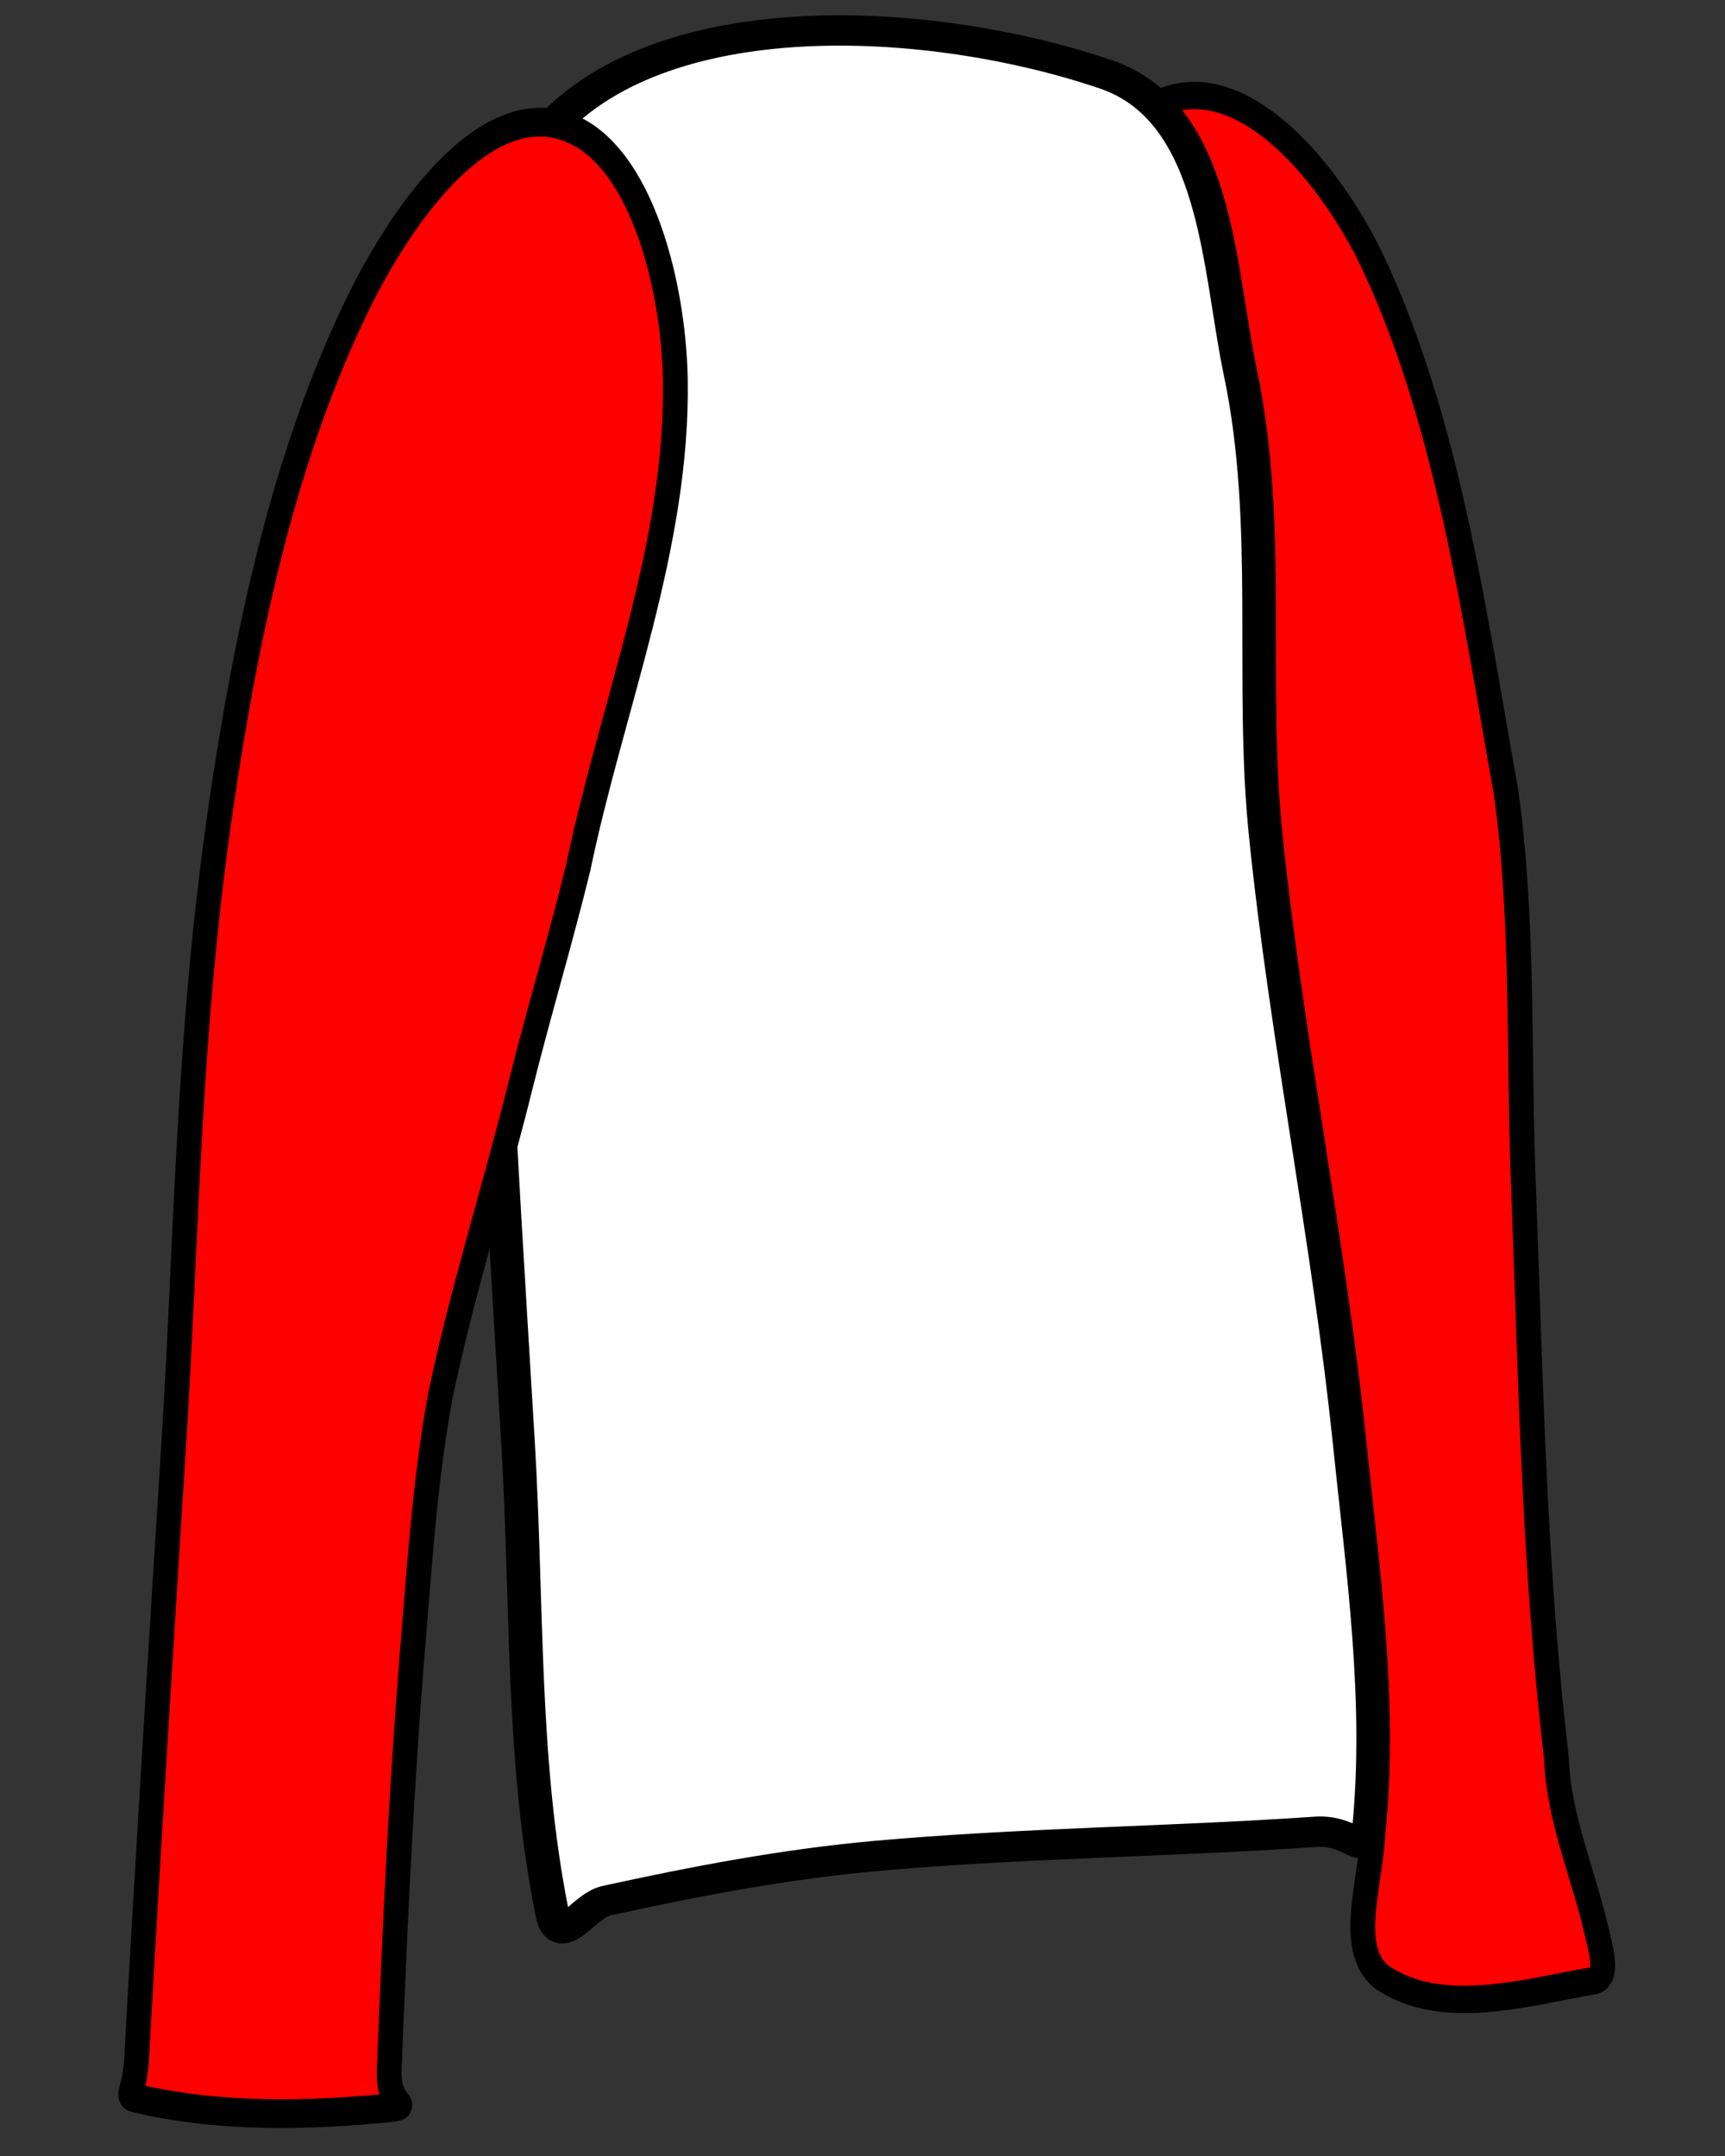 <svg xmlns="http://www.w3.org/2000/svg" xmlns:xlink="http://www.w3.org/1999/xlink" version="1.1" width="87.996" height="109.973" viewBox="1.121 0.117 87.996 109.973"><rect x="1.121" y="0.117" width="87.996" height="109.973" fill="#333333" stroke="none"/><defs><style/></defs>
  <!-- Exported by Scratch - http://scratch.mit.edu/ -->
  <g id="ID0.543725757393986">
    <g id="ID0.08513205265626311">
      <path id="ID0.8950433996506035" fill="#FF0000" stroke="#000000" stroke-width="1" stroke-linecap="round" d="M 83 255.750 C 86.335 255.825 88.666 260.308 89.400 263.600 C 90.666 269.271 89.123 275.214 88.900 281 C 88.690 283.642 88.321 286.266 88.100 288.900 C 87.785 292.695 87.192 296.379 87.050 300.100 C 87.024 302.773 87.546 305.397 87.600 308.050 C 87.671 311.681 87.479 315.024 87.550 318.500 C 87.593 320.452 89.702 323.041 88.400 324.550 C 86.327 326.504 82.722 326.175 80 326.250 C 79.318 326.269 79.472 325.140 79.500 324.550 C 79.611 322.318 80.205 320.165 79.850 318 C 79.369 310.948 78.099 303.971 77 297 C 76.266 292.344 75.101 287.660 74.900 283 C 74.884 276.327 74.549 269.396 76.350 263.150 C 77.267 259.967 79.733 255.678 83 255.750 Z " transform="matrix(-1.24, 0.25, 0.249, 1.373, 100.35, -366.8)"/>
    </g>
    <path id="ID0.8537395023740828" fill="#FFFFFF" stroke="#000000" stroke-width="2" stroke-linecap="round" d="M 151 68.450 C 161.471 64.504 177.703 63.513 184.500 72.450 C 192.847 83.427 184.718 100.093 185.600 113.850 C 185.775 117.304 187.156 118.760 187.500 121.300 C 187.821 123.676 187.546 124.358 187.500 128.500 C 187.140 138.578 186.540 148.679 186 158.750 C 185.432 169.424 185.787 179.622 184 189.600 C 183.565 192.400 182.210 189.333 180.750 188.950 C 175.501 187.673 170.116 186.535 164.750 186 C 156.036 185.131 147.234 185.064 138.500 184.400 C 136.317 184.234 135.538 186.312 135.350 184.200 C 134.600 175.751 135.703 167.280 136.500 158.750 C 137.753 145.335 140.262 132.016 141.500 118.600 C 142.430 108.526 141.108 98.124 143 88.150 C 144.326 81.171 144.342 70.985 151 68.450 Z " transform="matrix(-0.857, 0, 0, 0.773, 186.95, -49)"/>
    <g id="ID0.08513205265626311">
      <path id="ID0.8950433996506035" fill="#FF0000" stroke="#000000" stroke-width="1" stroke-linecap="round" d="M 83 255.750 C 86.335 255.825 88.666 260.308 89.400 263.600 C 90.666 269.271 89.123 275.214 88.900 281 C 88.690 283.642 88.321 286.266 88.100 288.900 C 87.785 292.695 87.192 296.379 87.050 300.100 C 87.024 302.773 87.323 305.439 87.600 308.050 C 88.119 313.192 88.837 318.206 89.650 323.450 C 89.853 324.761 90.746 324.456 90.050 324.700 C 86.733 325.615 83.285 326.290 80 326.250 C 79.180 326.236 79.797 326.293 79.500 324.550 C 78.563 317.584 77.677 310.569 76.800 303.600 C 75.871 296.219 74.542 289.511 74.300 281.400 C 74.134 275.295 74.392 268.934 76.350 263.150 C 77.420 260.005 79.733 255.678 83 255.750 Z " transform="matrix(1.24, 0.263, -0.249, 1.44, -9.65, -383.65)"/>
    </g>
  </g>
</svg>